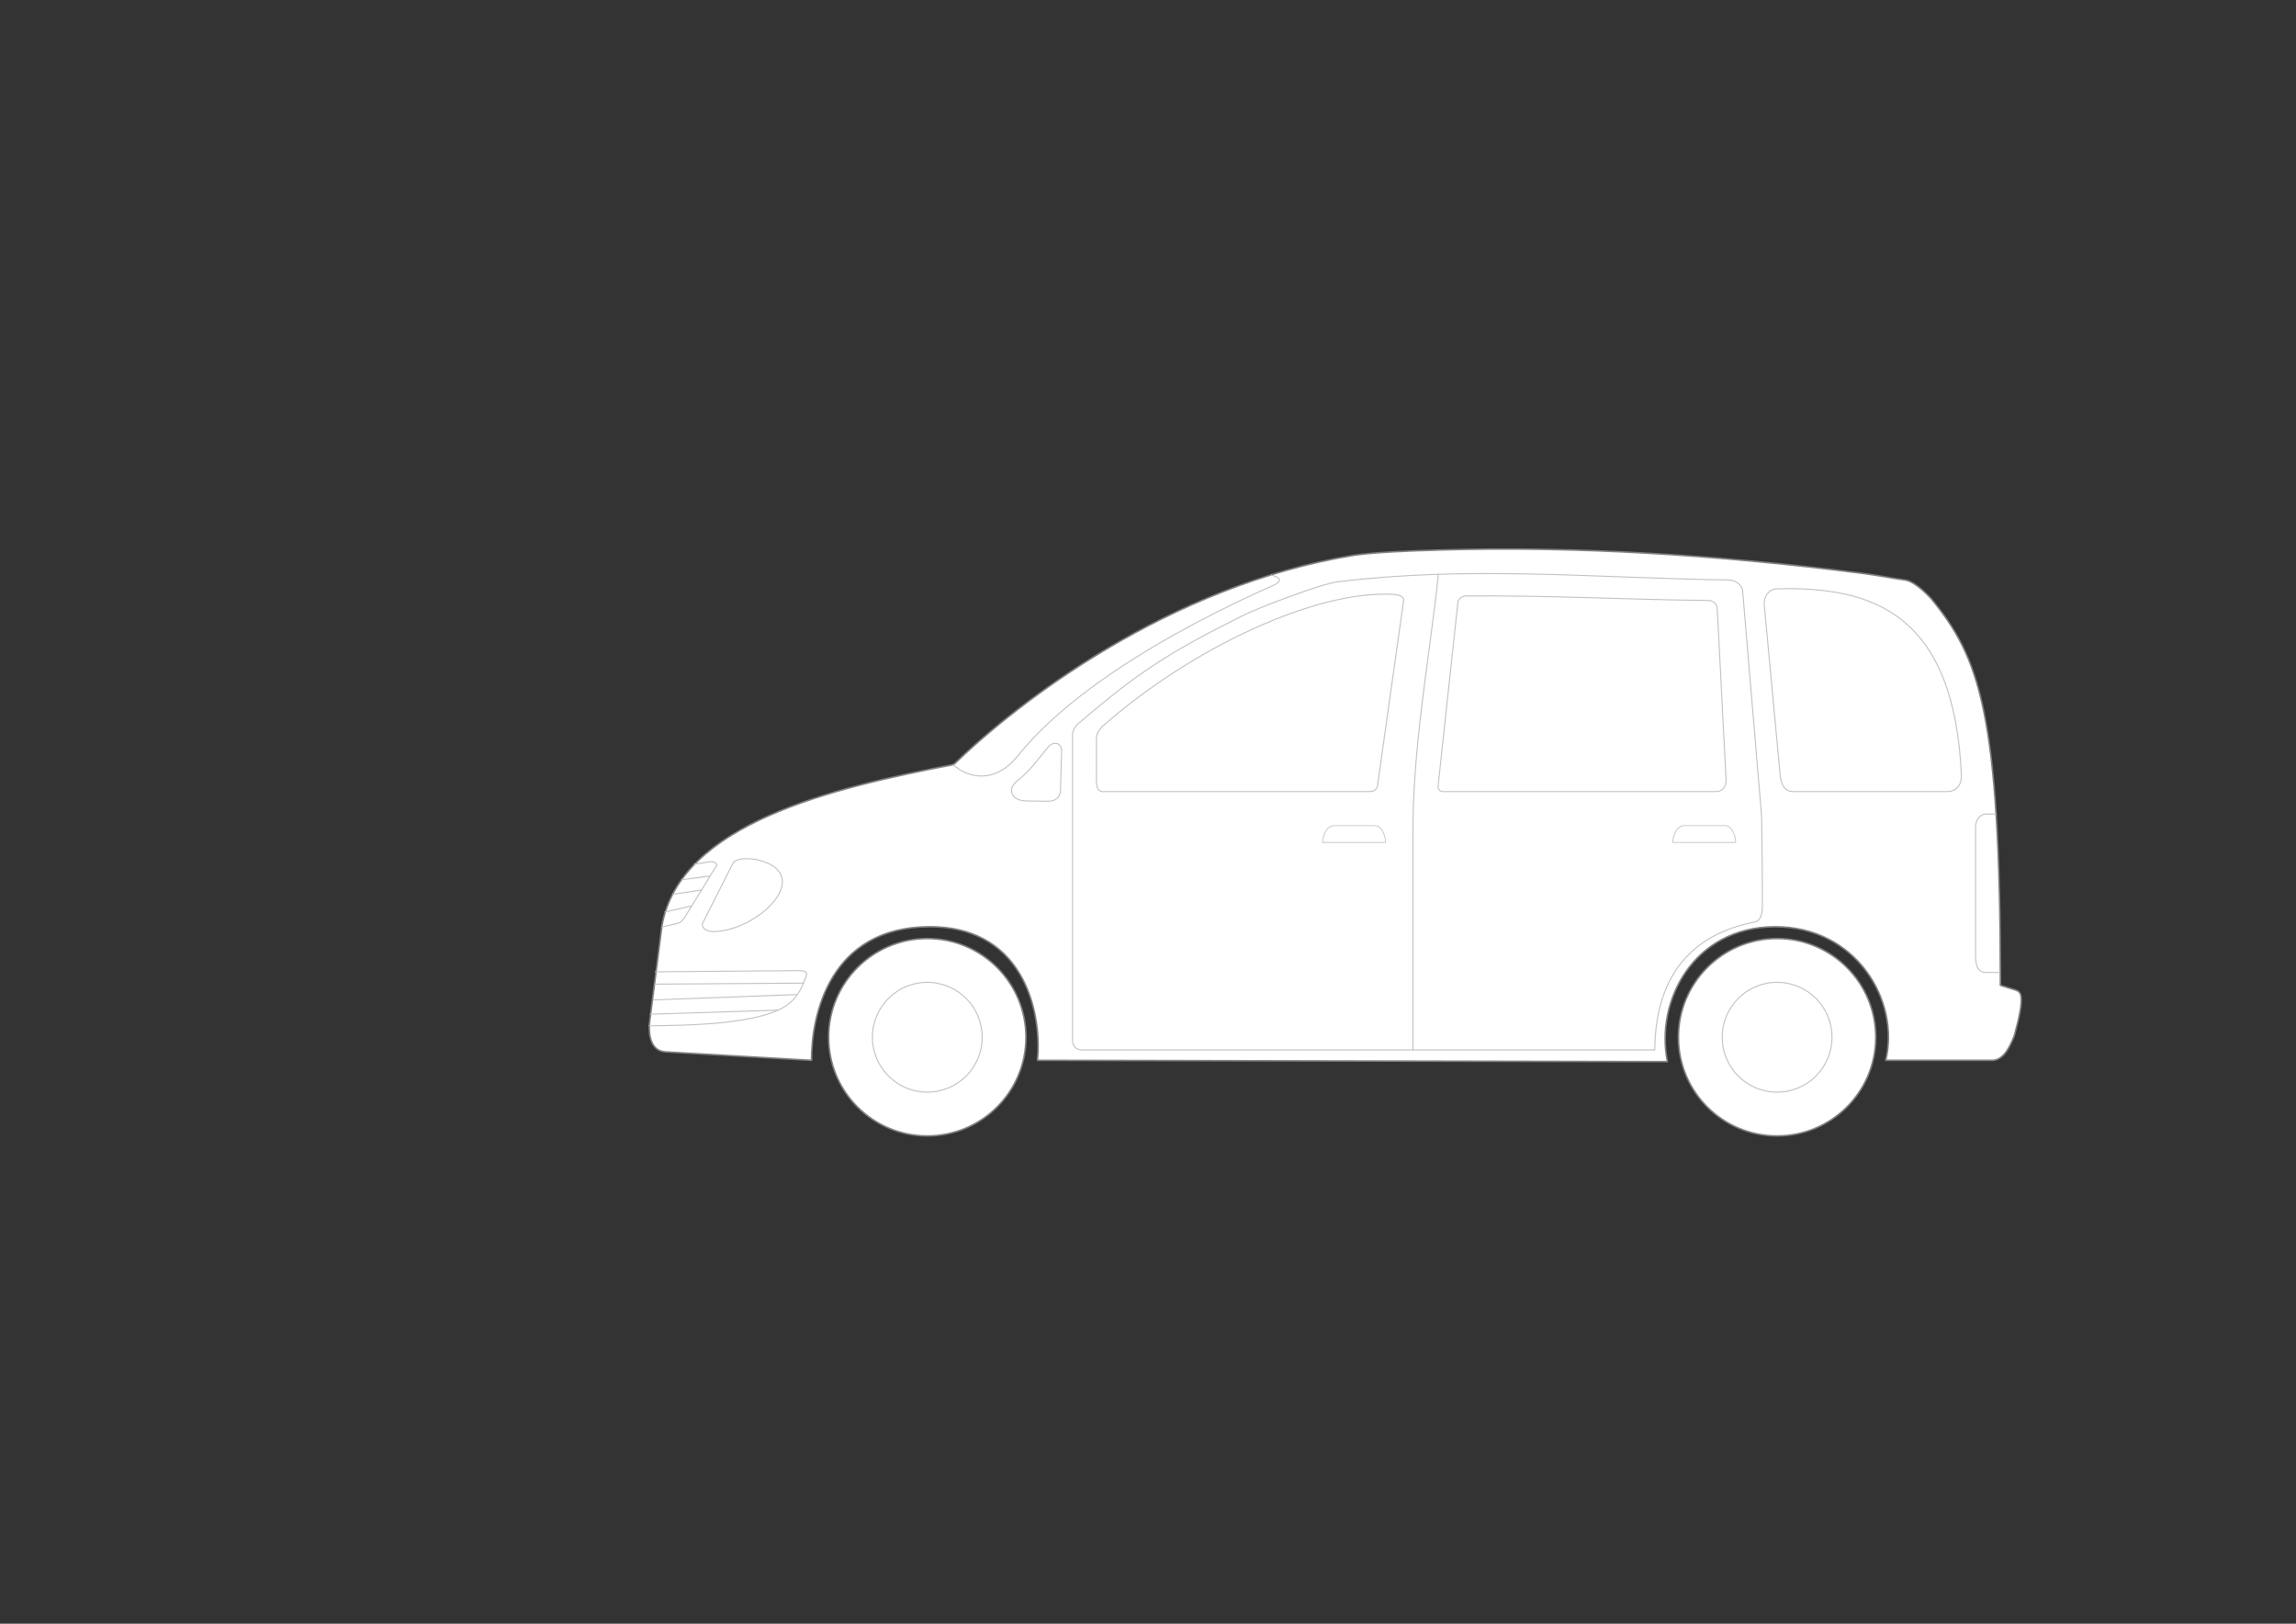 <?xml version="1.0" encoding="UTF-8" standalone="no"?>
<!-- Created with Inkscape (http://www.inkscape.org/) -->

<svg
   xmlns:dc="http://purl.org/dc/elements/1.1/"
   xmlns:cc="http://creativecommons.org/ns#"
   xmlns:rdf="http://www.w3.org/1999/02/22-rdf-syntax-ns#"
   xmlns:svg="http://www.w3.org/2000/svg"
   xmlns="http://www.w3.org/2000/svg"
   xmlns:sodipodi="http://sodipodi.sourceforge.net/DTD/sodipodi-0.dtd"
   xmlns:inkscape="http://www.inkscape.org/namespaces/inkscape"
   width="297mm"
   height="210mm"
   id="svg2"
   version="1.1"
   inkscape:version="0.92.3 (2405546, 2018-03-11)"
   sodipodi:docname="CompactMpv-undecorated.svg"
   inkscape:export-filename="/home/christian/SportsCar.svg.png"
   inkscape:export-xdpi="138.06"
   inkscape:export-ydpi="138.06">
  <rect width="100%" height="100%" fill="#333333" stroke="none"/>
  <defs
     id="defs4" />
  <sodipodi:namedview
     id="base"
     pagecolor="#ffffff"
     bordercolor="#666666"
     borderopacity="1.0"
     inkscape:pageopacity="0.0"
     inkscape:pageshadow="2"
     inkscape:zoom="1"
     inkscape:cx="838.43217"
     inkscape:cy="615.25713"
     inkscape:document-units="mm"
     inkscape:current-layer="layer1"
     showgrid="false"
     units="mm"
     inkscape:window-width="1920"
     inkscape:window-height="1080"
     inkscape:window-x="1920"
     inkscape:window-y="0"
     inkscape:window-maximized="0"
     inkscape:snap-global="false"
     showguides="true" />
  <g
     inkscape:label="Mask"
     inkscape:groupmode="layer"
     id="Mask"
     style="display:inline;opacity:1"
     transform="translate(0,-328.819)">
    <circle
       style="display:inline;opacity:1;fill:#ffffff;fill-opacity:1;stroke:#808080;stroke-width:0.756;stroke-linecap:round;stroke-linejoin:round;stroke-miterlimit:4;stroke-dasharray:none;stroke-dashoffset:0;stroke-opacity:1"
       id="path973"
       cx="453.363"
       cy="835.845"
       r="48.24" />
    <circle
       style="display:inline;opacity:1;fill:#ffffff;fill-opacity:1;stroke:#808080;stroke-width:0.756;stroke-linecap:round;stroke-linejoin:round;stroke-miterlimit:4;stroke-dasharray:none;stroke-dashoffset:0;stroke-opacity:1"
       id="path973-3"
       cx="868.827"
       cy="835.845"
       r="48.24" />
    <path
       style="display:inline;opacity:1;fill:#ffffff;fill-opacity:1;stroke:#808080;stroke-width:0.756;stroke-linecap:round;stroke-linejoin:round;stroke-miterlimit:4;stroke-dasharray:none;stroke-opacity:1"
       d="m 396.766,847.127 -71.445,-4.123 c -7.249,-0.505 -8.15,-8.32 -7.83,-13.702 l 6.165,-48.15 c 9.008,-49.522 82.294,-67.029 142.598,-78.592 31.372,-30.458 105.068,-87.441 195.496,-102.274 10.26,-1.534 28.237,-2.226 41.676,-2.61 67.36,-2 136.576,2.427 207.159,11.418 8.408,1.071 14.361,2.437 20.879,3.262 5.18,0.656 12.723,9.135 12.723,9.135 23.479,28.826 33.813,55.193 33.813,188.958 l 7.694,2.405 c 2.371,1 4.595,2.352 -0.902,22.278 -2.392,5.829 -4.981,11.294 -10.15,11.995 H 921.923 c 7.068,-28.991 -14.3,-65.421 -54.182,-65.285 -39.882,0.136 -58.546,36.334 -52.537,65.938 l -308.003,-0.652 c 2.14,-19.263 -4.07,-65.393 -52.81,-65.29 -48.74,0.103 -57.732,43.139 -57.624,65.29 z"
       id="path940"
       inkscape:connector-curvature="0"
       sodipodi:nodetypes="cccccccsscccccczcczc" />
  </g>
  <g
     inkscape:groupmode="layer"
     id="layer1"
     inkscape:label="Overlay"
     style="display:inline"
     transform="translate(0,-328.819)">
    <circle
       style="display:inline;opacity:1;fill:none;fill-opacity:1;stroke:#c0c0c0;stroke-width:0.493;stroke-linecap:round;stroke-linejoin:round;stroke-miterlimit:4;stroke-dasharray:none;stroke-dashoffset:0;stroke-opacity:1"
       id="path946"
       cx="453.363"
       cy="835.845"
       r="26.839" />
    <path
       style="display:inline;opacity:1;fill:none;stroke:#c0c0c0;stroke-width:0.493;stroke-linecap:round;stroke-linejoin:round;stroke-miterlimit:4;stroke-dasharray:none;stroke-opacity:1"
       d="m 317.328,830.28 c 16.721,-0.354 56.726,-0.111 69.337,-11.647 4.658,-4.261 5.901,-8.777 7.655,-13.147 0.522,-1.901 -2.005,-2.313 -3.996,-2.202 l -69.896,0.571"
       id="path942"
       inkscape:connector-curvature="0"
       sodipodi:nodetypes="csccc" />
    <path
       style="display:inline;opacity:1;fill:none;stroke:#c0c0c0;stroke-width:0.493;stroke-linecap:round;stroke-linejoin:round;stroke-miterlimit:4;stroke-dasharray:none;stroke-opacity:1"
       d="m 320.101,809.89 72.75,-0.489"
       id="path944"
       inkscape:connector-curvature="0"
       sodipodi:nodetypes="cc" />
    <path
       style="display:inline;opacity:1;fill:none;stroke:#c0c0c0;stroke-width:0.493;stroke-linecap:round;stroke-linejoin:round;stroke-miterlimit:4;stroke-dasharray:none;stroke-opacity:1"
       d="m 319.285,817.598 70.14,-2.61"
       id="path947"
       inkscape:connector-curvature="0" />
    <path
       style="display:inline;opacity:1;fill:none;stroke:#c0c0c0;stroke-width:0.493;stroke-linecap:round;stroke-linejoin:round;stroke-miterlimit:4;stroke-dasharray:none;stroke-opacity:1"
       d="m 317.981,824.571 62.148,-1.957"
       id="path949"
       inkscape:connector-curvature="0" />
    <path
       style="display:inline;opacity:1;fill:none;stroke:#c0c0c0;stroke-width:0.493;stroke-linecap:round;stroke-linejoin:round;stroke-miterlimit:4;stroke-dasharray:none;stroke-opacity:1"
       d="m 323.656,781.959 7.843,-1.845 c 1.221,-0.351 2.227,-1.361 3.114,-2.653 l 15.686,-25.49 c 0.676,-0.895 -1,-2.028 -2.884,-1.961 l -7.959,1.269"
       id="path951"
       inkscape:connector-curvature="0"
       sodipodi:nodetypes="cccccc" />
    <path
       style="display:inline;opacity:1;fill:none;stroke:#c0c0c0;stroke-width:0.493;stroke-linecap:round;stroke-linejoin:round;stroke-miterlimit:4;stroke-dasharray:none;stroke-opacity:1"
       d="m 333.345,758.833 13.61,-1.788"
       id="path953"
       inkscape:connector-curvature="0" />
    <path
       style="display:inline;opacity:1;fill:none;stroke:#c0c0c0;stroke-width:0.493;stroke-linecap:round;stroke-linejoin:round;stroke-miterlimit:4;stroke-dasharray:none;stroke-opacity:1"
       d="m 328.904,765.984 14.072,-2.134"
       id="path955"
       inkscape:connector-curvature="0"
       sodipodi:nodetypes="cc" />
    <path
       style="display:inline;opacity:1;fill:none;stroke:#c0c0c0;stroke-width:0.493;stroke-linecap:round;stroke-linejoin:round;stroke-miterlimit:4;stroke-dasharray:none;stroke-opacity:1"
       d="m 325.213,774.577 12.745,-2.884"
       id="path957"
       inkscape:connector-curvature="0"
       sodipodi:nodetypes="cc" />
    <path
       style="display:inline;opacity:1;fill:none;stroke:#c0c0c0;stroke-width:0.493;stroke-linecap:round;stroke-linejoin:round;stroke-miterlimit:4;stroke-dasharray:none;stroke-opacity:1"
       d="m 358.421,750.673 -14.668,28.947 c -1.41,2.619 1.58,4.642 5.063,4.597 22.635,-0.377 50.896,-29.107 20.284,-35.362 -2.271,-0.349 -8.912,-0.92 -10.679,1.817 z"
       id="path959"
       inkscape:connector-curvature="0"
       sodipodi:nodetypes="ccccc" />
    <path
       style="display:inline;opacity:1;fill:none;stroke:#c0c0c0;stroke-width:0.493;stroke-linecap:round;stroke-linejoin:round;stroke-miterlimit:4;stroke-dasharray:none;stroke-opacity:1"
       d="m 975.795,726.768 h -5.075 c -2.845,0.079 -4.85,3.31 -4.844,5.998 v 63.611 c 0.139,2.992 0.182,7.815 5.262,7.815 h 6.599"
       id="path987"
       inkscape:connector-curvature="0"
       sodipodi:nodetypes="ccccsc" />
    <path
       style="display:inline;opacity:1;fill:none;stroke:#c0c0c0;stroke-width:0.493;stroke-linecap:round;stroke-linejoin:round;stroke-miterlimit:4;stroke-dasharray:none;stroke-opacity:1"
       d="m 466.091,702.559 c 6.132,6.074 19.849,10.263 31.482,-4.241 38.115,-47.524 123.804,-82.424 126.253,-84.005 3.446,-2.225 0.98,-3.422 -2.284,-4.404"
       id="path989"
       inkscape:connector-curvature="0"
       sodipodi:nodetypes="cssc" />
    <path
       style="display:inline;opacity:1;fill:none;stroke:#c0c0c0;stroke-width:0.493;stroke-linecap:round;stroke-linejoin:round;stroke-miterlimit:4;stroke-dasharray:none;stroke-opacity:1"
       d="m 527.041,682.647 c -1.617,1.436 -2.621,3.381 -2.691,5.386 v 148.02 c -0.209,4.655 1.783,5.64 4.152,5.998 h 280.51 c 0.269,-14.315 2.164,-53.248 48.365,-62.435 2.848,-0.429 3.987,-2.508 4.243,-7.237 0.102,-4.987 -0.184,-41.867 -0.473,-45.921 l -9.227,-109.553 c -1.797,-4.096 -5.271,-4.836 -9.227,-4.614 -66.316,-1.14 -124.44,-6.888 -188.698,0.923 -7.895,0.96 -37.79,12.206 -46.598,16.609 -36.153,18.075 -50.553,27.34 -80.354,52.823 z"
       id="path995"
       inkscape:connector-curvature="0"
       sodipodi:nodetypes="ccccccccccssc" />
    <path
       style="display:inline;opacity:1;fill:none;stroke:#c0c0c0;stroke-width:0.493;stroke-linecap:round;stroke-linejoin:round;stroke-miterlimit:4;stroke-dasharray:none;stroke-opacity:1"
       d="m 519.008,696.764 c 0.447,-5.304 -3.738,-5.15 -5.749,-3.684 -5.867,6.743 -9.313,12.389 -16.058,17.539 -4.995,4.086 -2.655,9.695 4.63,9.719 l 10.258,0.163 c 4.199,0.081 6.074,-2.204 6.362,-4.73 z"
       id="path997"
       inkscape:connector-curvature="0"
       sodipodi:nodetypes="ccccccc" />
    <path
       style="display:inline;opacity:1;fill:none;stroke:#c0c0c0;stroke-width:0.493;stroke-linecap:round;stroke-linejoin:round;stroke-miterlimit:4;stroke-dasharray:none;stroke-opacity:1"
       d="m 536.068,689.333 v 21.871 c 0.086,3.039 1.12,4.996 4.241,4.567 h 129.297 c 1.774,-0.108 3.091,-0.517 3.806,-2.538 l 12.849,-91.095 c 0.179,-1.456 -1.798,-2.526 -4.764,-2.756 -37.272,-2.357 -98.03,25.343 -142.687,64.646 -1.108,1.316 -2.615,2.893 -2.743,5.305 z"
       id="path999"
       inkscape:connector-curvature="0"
       sodipodi:nodetypes="ccccccccc" />
    <path
       style="display:inline;opacity:1;fill:none;stroke:#c0c0c0;stroke-width:0.493;stroke-linecap:round;stroke-linejoin:round;stroke-miterlimit:4;stroke-dasharray:none;stroke-opacity:1"
       d="M 703.244,609.524 C 698.666,652.336 690.445,694.339 690.787,738.244 v 103.807"
       id="path1007"
       inkscape:connector-curvature="0"
       sodipodi:nodetypes="ccc" />
    <path
       style="display:inline;opacity:1;fill:none;stroke:#c0c0c0;stroke-width:0.493;stroke-linecap:round;stroke-linejoin:round;stroke-miterlimit:4;stroke-dasharray:none;stroke-opacity:1"
       d="m 716.725,620.123 c -2.297,-4e-5 -3.825,1.892 -3.934,3 l -9.662,89.516 c -0.229,2.077 0.719,2.976 2.307,3.133 h 133.334 c 3.729,-0.037 5.326,-2.525 5.075,-6.593 l -4.304,-83.184 c -0.174,-1.948 -1.867,-3.601 -4.421,-3.658 -39.037,-0.347 -76.851,-2.53 -118.396,-2.214 z"
       id="path1009"
       inkscape:connector-curvature="0"
       sodipodi:nodetypes="ccccccccc" />
    <path
       style="display:inline;opacity:1;fill:none;stroke:#c0c0c0;stroke-width:0.493;stroke-linecap:round;stroke-linejoin:round;stroke-miterlimit:4;stroke-dasharray:none;stroke-opacity:1"
       d="m 862.53,624.287 7.843,83.968 c 0.598,4.578 2.446,7.578 6.459,7.516 h 75.202 c 3.123,-0.007 6.864,-1.923 6.92,-7.516 -3.391,-79.039 -42.769,-93.005 -90.658,-91.581 -3.75,0.26 -6.056,4.171 -5.767,7.613 z"
       id="path1011"
       inkscape:connector-curvature="0"
       sodipodi:nodetypes="ccccccc" />
    <circle
       style="display:inline;opacity:1;fill:#ffffff;fill-opacity:1;stroke:#c0c0c0;stroke-width:0.493;stroke-linecap:round;stroke-linejoin:round;stroke-miterlimit:4;stroke-dasharray:none;stroke-dashoffset:0;stroke-opacity:1"
       id="path946-6"
       cx="868.827"
       cy="835.845"
       r="26.839" />
    <path
       style="display:inline;fill:none;stroke:#c0c0c0;stroke-width:0.378;stroke-linecap:round;stroke-linejoin:round;stroke-miterlimit:4;stroke-dasharray:none;stroke-opacity:1"
       d="m 646.611,740.627 h 30.773 c 0.113,-2.091 -1.276,-8.061 -5.09,-8.214 h -20.074 c -4.315,0 -5.652,6.411 -5.609,8.214 z"
       id="path843-3"
       inkscape:connector-curvature="0"
       sodipodi:nodetypes="ccccc" />
    <path
       style="display:inline;fill:none;stroke:#c0c0c0;stroke-width:0.378;stroke-linecap:round;stroke-linejoin:round;stroke-miterlimit:4;stroke-dasharray:none;stroke-opacity:1"
       d="m 817.793,740.627 h 30.773 c 0.113,-2.091 -1.276,-8.061 -5.09,-8.214 h -20.074 c -4.315,0 -5.652,6.411 -5.609,8.214 z"
       id="path843-3-3"
       inkscape:connector-curvature="0"
       sodipodi:nodetypes="ccccc" />
  </g>
</svg>
